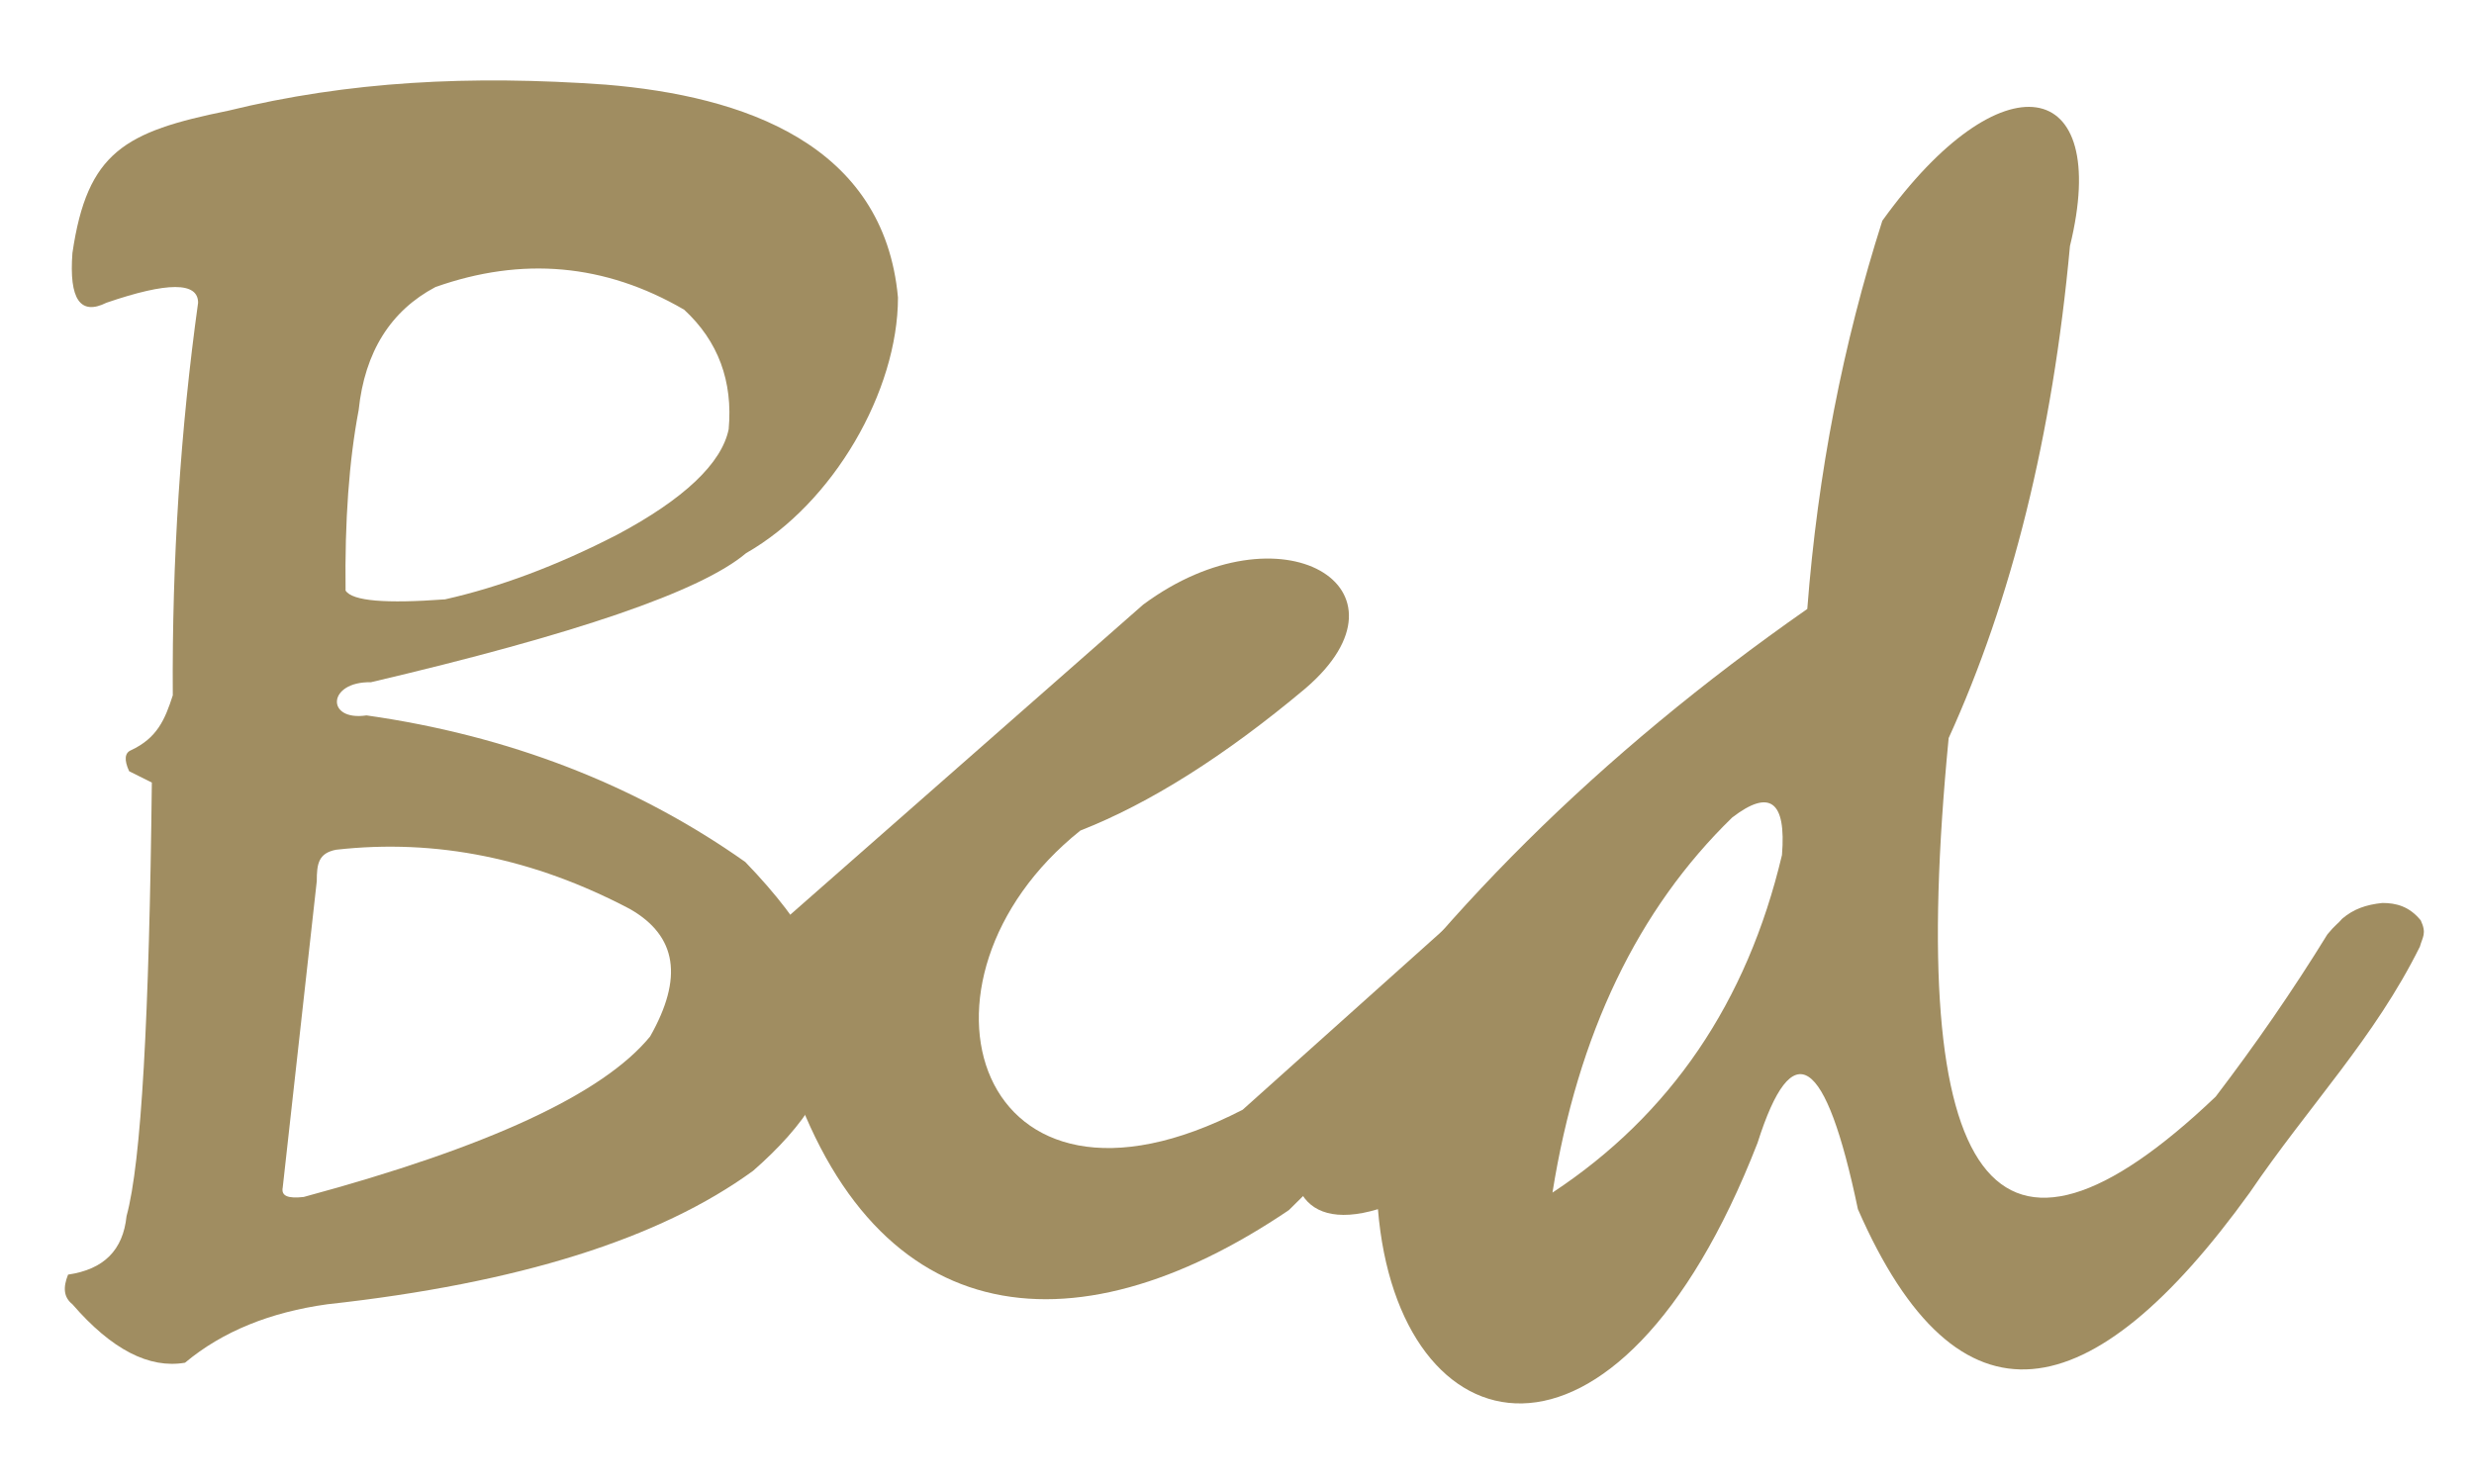 <svg version="1.1" id="Capa_1" xmlns="http://www.w3.org/2000/svg" x="0" y="0" viewBox="0 0 283.5 170.1" xml:space="preserve"><style>.st0{fill:#a08d61}</style><g id="XMLID_533_"><g id="XMLID_563_"><g id="XMLID_570_"><path id="XMLID_571_" class="st0" d="M273 103.5c-1.9.2-3.3.7-4.6 1.8-.5.6-.8.7-1.7 1.8-4 6.5-8.3 12.7-12.8 18.6-25.4 24.2-35.6 10.5-30.6-41.1 7.2-15.8 11.9-34.6 13.9-56.4 4.8-19.6-7.9-21.8-21.5-2.9-4.5 14.1-7.4 28.9-8.6 44.5-23.9 16.7-42.9 35.6-56.9 56.4-3.9 8.1-1.9 15.3 7.7 12.4 2.3 27.9 27.3 34 43.5-7.6 4-12.6 7.8-10.1 11.5 7.6 11.5 26.3 26.8 23.2 44.9-1.9.1.4-.1-.3 0 0 6.8-10 14.3-17.7 19.5-28.2.3-1.1.8-1.5.1-3-1.3-1.6-2.8-2-4.4-2zM204.2 98c-4 16.9-12.8 29.8-26.3 38.7 2.9-18.2 9.8-32.5 20.6-43 4.3-3.3 6.2-1.9 5.7 4.3z"/></g><path id="XMLID_569_" class="st0" d="M174.4 103.2c-.3-1-.7-2.3-.7-2.5l-.2-.2h-1.3l-29.8 26.7c-30.6 15.8-40.1-14.8-18.6-32 7.9-3.1 16.5-8.5 25.8-16.3 13.4-11.5-2.8-21.3-18.6-9.6l-51.2 45c-4.1 7-.8 9.2 10 6.7 9.6 31.6 32.8 34.7 57.9 17.7 4.2-4.2 7.5-7.3 10-9.5 6.3-7.8 12-15.9 16.9-24.5-.1-.6-.1-1.2-.2-1.5"/><g id="XMLID_564_"><path id="XMLID_565_" class="st0" d="M42 82c-4.7.7-4.5-3.9.5-3.8 23.4-5.5 37.8-10.4 43-14.8 10-5.7 17.4-18.6 17.4-29.3C101.3 16.5 85.2 11 69.4 9.7c-15.5-1.1-29.4-.4-43.3 3C14.3 15.1 10 17.4 8.3 29c-.4 5.3.9 7.2 3.9 5.7 7-2.4 10.5-2.4 10.5 0-2 14.4-3 29.4-2.9 45-.9 2.8-1.8 4.9-4.8 6.3-.7.3-.8 1.1-.2 2.4l2.6 1.3c-.3 26.9-1.2 43.5-2.9 49.7-.4 3.9-2.6 6.1-6.7 6.7-.6 1.5-.5 2.6.5 3.4 4.5 5.2 8.8 7.4 12.9 6.7 4.3-3.6 9.8-5.8 16.3-6.7 21.9-2.4 38.1-7.5 48.8-15.3 12-10.5 13.4-20.6-.9-35.4C72.8 89.9 58.2 84.3 42 82zm-.9-35c.7-6.7 3.7-11.4 8.8-14.1 9.9-3.5 19.4-2.7 28.5 2.6 3.9 3.6 5.6 8.2 5.1 13.7-.8 3.9-5.1 8-12.8 12.1-7 3.6-13.5 6-19.7 7.4-6.8.5-10.6.2-11.4-1-.1-8 .4-14.9 1.5-20.7zm33.4 71.8c-5.4 6.6-18.6 12.7-39.7 18.4-1.8.2-2.6-.1-2.4-1.1l3.9-35.1c0-2 .2-3.2 2.2-3.6 11.5-1.3 22.7 1 33.7 6.8 5.4 3.1 6.1 7.9 2.3 14.6z"/></g></g></g></svg>